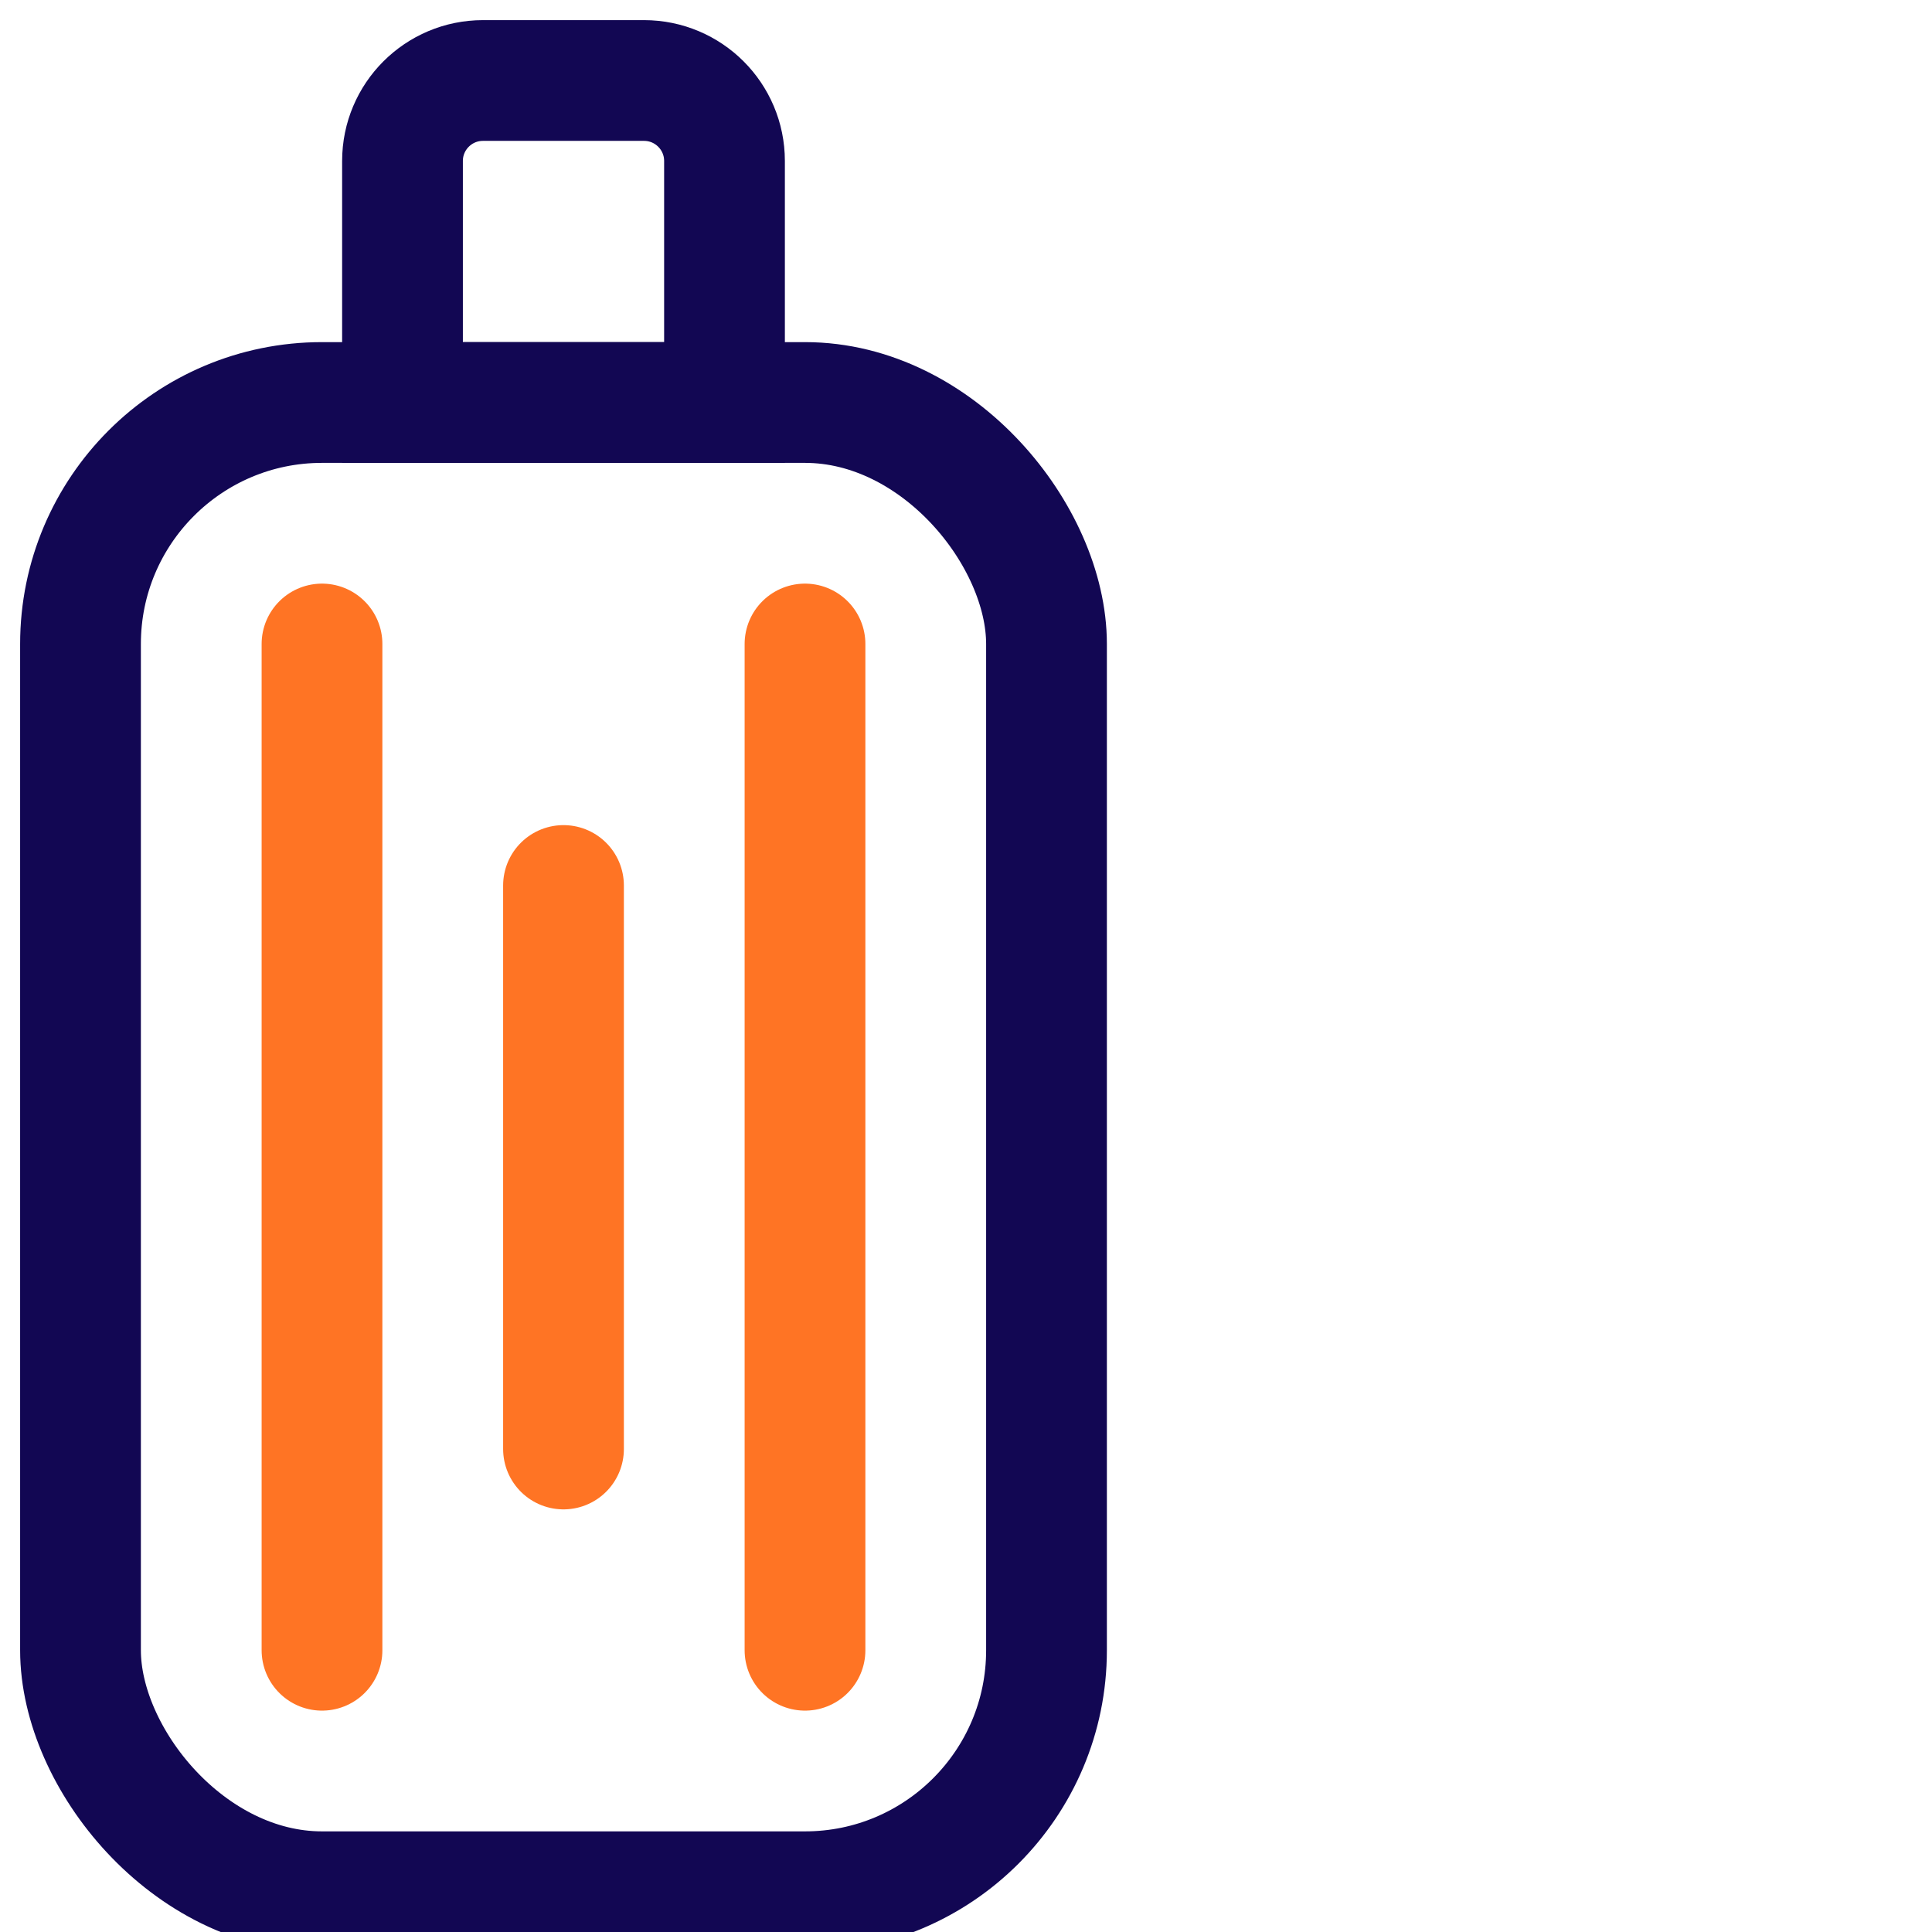 <svg width="48" height="48" viewBox="0 0 48 48" fill="none" xmlns="http://www.w3.org/2000/svg">
<rect x="0" y="0" width="48" height="48" fill="#808080" stroke="none"/>
<g clip-path="url(#clip0_17:48)">
<rect width="48" height="48" fill="white"/>
<rect width="48" height="48" fill="white"/>
<rect x="2" y="10" width="24" height="37" rx="6" stroke="#120753" stroke-width="3"/>
<path d="M10 4C10 2.895 10.895 2 12 2H16C17.105 2 18 2.895 18 4V10H10V4Z" stroke="#120753" stroke-width="3"/>
<path d="M8 16V41" stroke="#FF7424" stroke-width="3" stroke-linecap="round" stroke-linejoin="round"/>
<path d="M14 22V36" stroke="#FF7424" stroke-width="3" stroke-linecap="round" stroke-linejoin="round"/>
<path d="M20 16V41" stroke="#FF7424" stroke-width="3" stroke-linecap="round" stroke-linejoin="round"/>
</g>
<defs>
<clipPath id="clip0_17:48">
<rect width="48" height="48" fill="white"/>
</clipPath>
</defs>
</svg>
